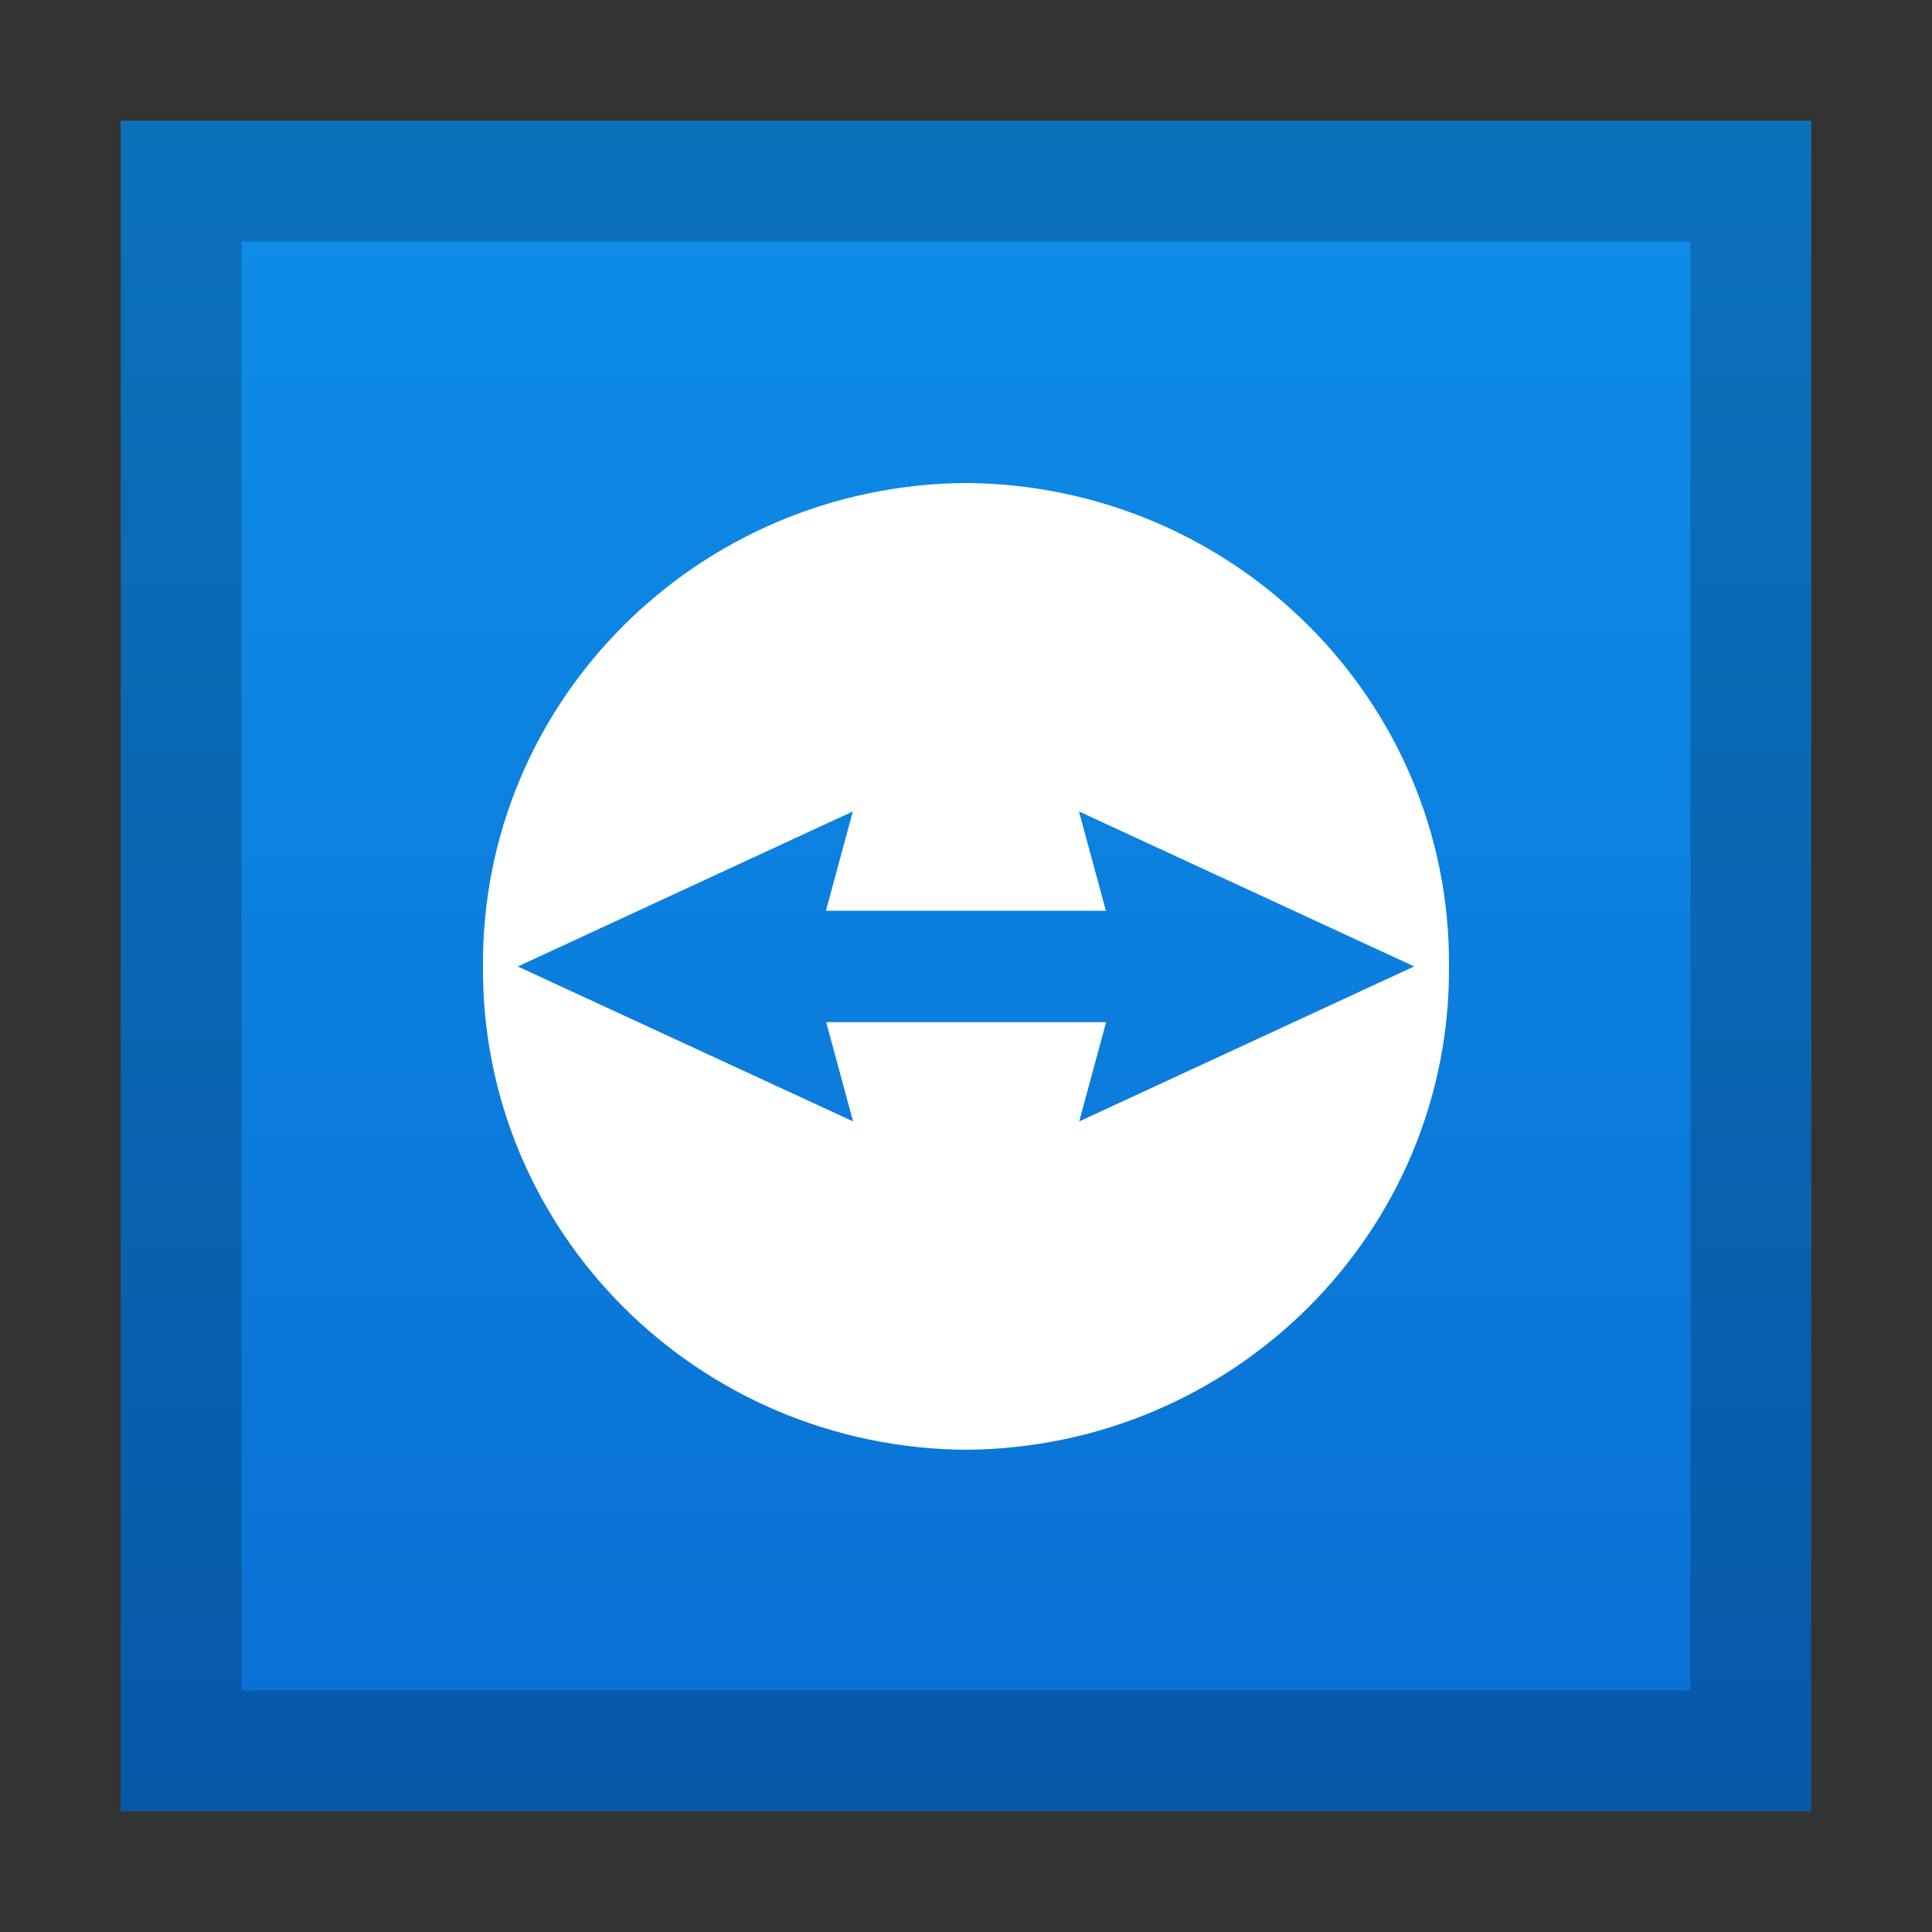 <svg width="32" height="32" viewBox="0 0 32 32" xmlns="http://www.w3.org/2000/svg">
  <rect x="0" y="0" width="32" height="32" fill="#333333" stroke="none"/>
  <defs>
    <linearGradient x1="49.962%" y1="100.283%" x2="49.962%" y2="-0.032%" id="linearGradient">
      <stop stop-color="#096FD2" offset="0%"/>
      <stop stop-color="#0E8EE9" offset="100%"/>
    </linearGradient>
  </defs>
  <polygon fill="url(#linearGradient)" points="2 2 30 2 30 30 2 30"/>
  <path fill="#000" opacity="0.2" d="M28,4 L28,28 L4,28 L4,4 L28,4 Z M30,2 L2,2 L2,30 L30,30 L30,2 Z"/>
  <path fill="#FFF" d="M15.997,8 C20.447,8.031 24.03,11.615 24,16.006 C24.03,20.398 20.447,23.982 15.997,24.013 C11.549,23.979 7.97,20.396 8,16.006 C7.97,11.617 11.549,8.034 15.997,8 Z M17.871,13.44 L18.317,15.085 L13.68,15.085 L14.126,13.44 L8.576,16.008 L14.13,18.574 L13.684,16.93 L18.321,16.93 L17.875,18.574 L23.421,16.008 L23.421,16.006 L17.871,13.44 Z"/>
</svg>